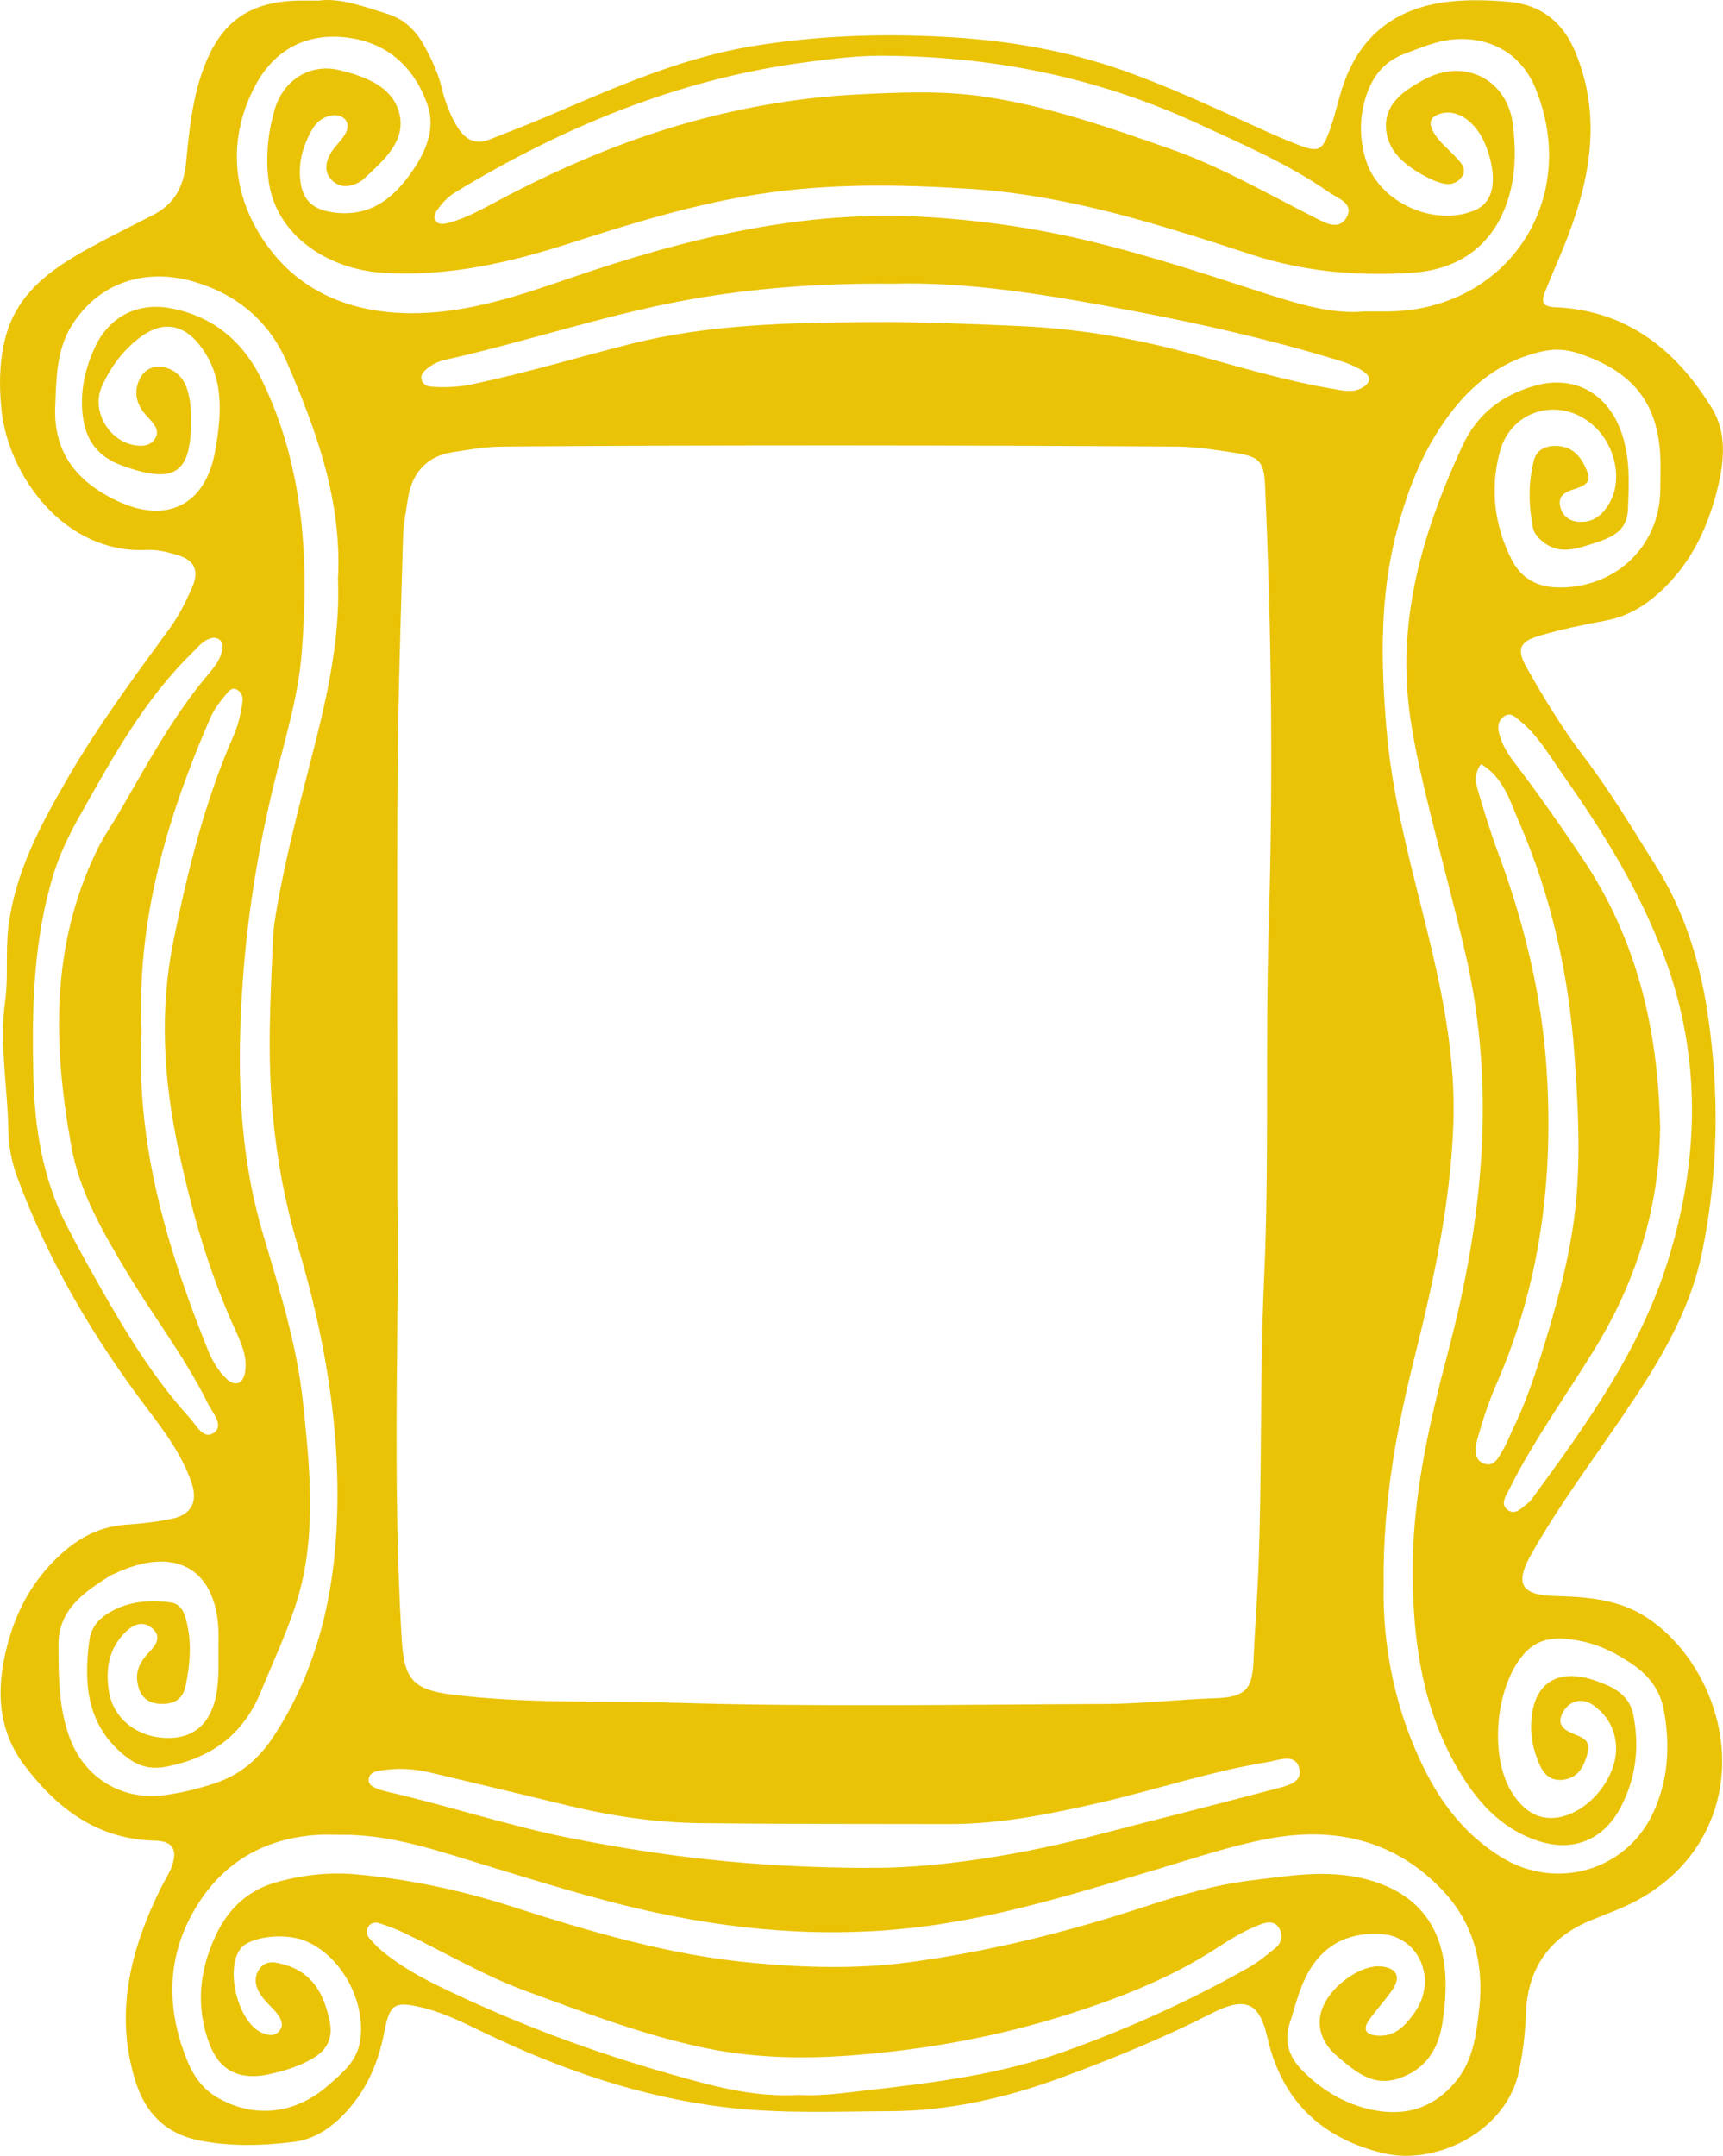 <?xml version="1.0" encoding="UTF-8"?>
<svg id="Layer_2" data-name="Layer 2" xmlns="http://www.w3.org/2000/svg" viewBox="0 0 226.24 283.07">
  <defs>
    <style>
      .cls-1 {
        fill: #eac307;
        stroke-width: 0px;
      }
    </style>
  </defs>
  <g id="Layer_1-2" data-name="Layer 1">
    <g id="S3F22w">
      <path class="cls-1" d="m41.83.08c2.79-.4,5.93.77,9.09,1.76,2.14.67,3.67,2.16,4.74,4.09.98,1.76,1.84,3.58,2.33,5.56.45,1.85,1.09,3.63,2.12,5.26,1.03,1.63,2.34,2.29,4.21,1.55,2.43-.96,4.87-1.89,7.27-2.91,8.84-3.76,17.58-7.73,27.17-9.32,8.34-1.38,16.69-1.69,25.14-1.24,8.13.43,16.02,1.74,23.68,4.46,5.81,2.06,11.4,4.65,17.01,7.2,1.94.88,3.89,1.77,5.88,2.53,2.69,1.03,3.16.78,4.16-2.01.84-2.34,1.25-4.81,2.23-7.13,2.52-5.98,7.2-8.96,13.4-9.66,2.58-.29,5.23-.21,7.82.01,4.26.37,7.18,2.69,8.81,6.69,3.32,8.13,2.03,16.06-.94,23.91-.96,2.55-2.11,5.03-3.11,7.56-.48,1.22-.32,1.88,1.37,1.95,9.4.4,15.86,5.58,20.57,13.24,1.97,3.21,1.62,6.96.78,10.41-1.19,4.86-3.2,9.39-6.88,13.05-2.26,2.25-4.72,3.86-7.89,4.45-2.91.54-5.83,1.15-8.66,1.98-2.66.78-3.03,1.79-1.66,4.2,2.28,4.02,4.68,7.99,7.49,11.67,3.47,4.54,6.37,9.44,9.41,14.25,3.73,5.9,5.79,12.46,6.83,19.33,1.6,10.53,1.44,21.03-.7,31.48-1.43,6.99-4.83,13.05-8.71,18.94-4.56,6.93-9.64,13.51-13.74,20.75-2.16,3.82-1.37,5.35,3.15,5.46,4.2.1,8.35.43,11.97,2.78,7.9,5.12,13.09,17.5,7.84,28.05-2.39,4.82-6.6,8.34-11.77,10.4-1.1.44-2.2.89-3.3,1.33-5.54,2.24-8.39,6.41-8.58,12.32-.08,2.51-.38,4.96-.88,7.4-1.65,8.08-10.94,12.51-17.81,10.88-8.23-1.96-13.37-7-15.23-15.11-1.05-4.55-2.71-5.62-7.38-3.24-6.36,3.24-12.93,5.92-19.62,8.39-7.29,2.69-14.76,4.4-22.56,4.44-7.11.03-14.22.35-21.33-.48-11.22-1.3-21.69-4.92-31.81-9.75-2.67-1.28-5.31-2.65-8.21-3.36-3.73-.9-4.35-.54-5.07,3.19-.83,4.31-2.51,8.09-5.71,11.21-1.79,1.74-3.81,2.93-6.2,3.22-4.12.51-8.27.63-12.39-.19-4.42-.87-7.09-3.64-8.38-7.8-2.79-8.97-.63-17.32,3.37-25.41.47-.96,1.1-1.86,1.44-2.85.74-2.12.05-3.25-2.2-3.3-7.58-.16-12.89-4.2-17.2-9.91-3.13-4.15-3.65-8.86-2.66-13.87.97-4.89,2.92-9.23,6.44-12.84,2.65-2.73,5.67-4.61,9.58-4.87,2.01-.13,4.03-.36,5.99-.77,2.6-.54,3.46-2.23,2.62-4.71-1.24-3.66-3.52-6.7-5.81-9.73-7.05-9.31-12.94-19.26-17.03-30.25-.76-2.04-1.19-4.2-1.22-6.25-.09-5.67-1.2-11.32-.42-17.03.43-3.17.03-6.39.41-9.59.85-7.28,4.23-13.52,7.81-19.7,3.99-6.89,8.73-13.28,13.41-19.69,1.21-1.66,2.08-3.45,2.89-5.27,1.01-2.26.36-3.66-1.97-4.34-1.24-.36-2.57-.71-3.84-.65C8.41,72.81,1.08,62.37.2,53.85c-.32-3.05-.31-6.14.43-9.2,1.44-6.03,5.93-9.22,10.89-11.97,2.8-1.55,5.68-2.96,8.53-4.42,2.79-1.42,4.05-3.67,4.37-6.81.41-4.11.79-8.24,2.21-12.21C28.84,3.06,32.5.25,39.07.08c.71-.02,1.42,0,2.77,0Zm10.35,157.41c.31,14.06-.75,36.01.58,57.94.32,5.18,1.6,6.46,6.82,7.09,9.68,1.18,19.43.77,29.13,1.05,18.85.56,37.73.23,56.6.15,4.73-.02,9.45-.6,14.2-.75,4-.13,4.93-1.16,5.08-4.86.16-3.91.47-7.81.63-11.71.52-12.8.18-25.61.76-38.41.7-15.4.15-30.83.61-46.25.58-19.32.38-38.67-.48-57.99-.13-2.99-.68-3.78-3.66-4.25-2.69-.42-5.38-.85-8.13-.87-29.43-.18-58.86-.22-88.29,0-2.28.02-4.49.4-6.71.76-3.23.52-5.2,2.67-5.73,5.94-.28,1.75-.62,3.52-.67,5.29-.29,10.31-.64,20.63-.71,30.94-.12,16.02-.03,32.04-.03,55.94Zm129.51,50.44c-.2,8.02,1.44,16.91,5.78,25.2,2.3,4.38,5.38,8.06,9.63,10.69,7.3,4.52,16.61,1.76,20.08-6.04,1.89-4.25,2.14-8.68,1.29-13.25-.47-2.52-1.83-4.37-3.8-5.79-2.23-1.6-4.7-2.85-7.41-3.34-2.59-.46-5.13-.58-7.19,1.79-3.78,4.35-4.6,13.7-1.36,18.45,1.32,1.94,3.08,3.33,5.65,3.01,4.24-.53,8.22-5.44,7.82-9.68-.2-2.13-1.23-3.84-2.95-5.07-1.43-1.03-3.09-.66-3.96.83-.96,1.64.04,2.41,1.4,2.94,1.16.46,2.27.89,1.8,2.51-.48,1.66-1.14,3.17-3.1,3.48-1.49.24-2.51-.46-3.13-1.8-.75-1.63-1.21-3.32-1.2-5.15.04-5.47,3.19-7.84,8.36-6.08,2.25.77,4.52,1.78,5.06,4.5.85,4.33.35,8.49-1.79,12.4-2.3,4.2-6.33,5.66-10.83,4.13-4.94-1.67-8.06-5.33-10.52-9.59-4.47-7.72-5.73-16.3-5.83-25.03-.11-10.04,2.06-19.76,4.62-29.42,4.58-17.29,6.4-34.75,2.31-52.42-1.57-6.81-3.46-13.56-5.08-20.36-1.21-5.07-2.38-10.18-2.62-15.41-.49-10.95,2.75-21.04,7.28-30.84,1.94-4.21,5.13-6.66,9.45-7.92,5.07-1.47,9.47.81,11.34,5.8,1.3,3.45,1.12,6.99.96,10.54-.12,2.64-2.11,3.56-4.19,4.23-2.36.76-4.8,1.73-7.08-.19-.52-.44-1.07-1.09-1.19-1.72-.58-2.93-.63-5.91.1-8.82.41-1.63,1.79-2.09,3.37-1.93,2.09.21,3.07,1.82,3.7,3.44.59,1.54-.87,1.92-2.02,2.29-.97.31-1.8.83-1.61,2,.21,1.33,1.13,2.1,2.44,2.2,2.04.15,3.32-1.03,4.2-2.72,1.65-3.17.45-7.8-2.61-10.24-4.33-3.46-10.46-1.65-11.91,3.72-1.31,4.85-.76,9.65,1.52,14.17,1.22,2.42,3.26,3.62,6.02,3.69,7.44.18,13.29-5.21,13.51-12.52.03-1.07.03-2.14.04-3.2.06-8.02-3.2-12.51-10.81-15.03-1.65-.55-3.22-.6-4.89-.21-4.7,1.11-8.4,3.71-11.39,7.44-3.85,4.81-6.03,10.29-7.58,16.25-2.23,8.57-2.04,17.2-1.32,25.81.76,9.22,3.3,18.15,5.49,27.13,2,8.18,3.62,16.5,3.29,24.96-.4,10.22-2.53,20.2-5.01,30.11-2.36,9.45-4.24,18.98-4.14,30.06ZM44.37,76.09c.57-10.15-2.75-19.41-6.68-28.48-2.34-5.41-6.51-8.94-12.21-10.62-6.52-1.92-12.68.21-16.12,5.84-1.98,3.24-1.97,6.99-2.11,10.69-.22,6.05,3.01,9.81,8.08,12.22,6.54,3.12,11.66.59,12.92-6.52.85-4.8,1.28-9.72-2.09-13.98-2.09-2.64-4.73-3.1-7.47-1.16-2.38,1.69-4.1,3.99-5.29,6.6-1.48,3.24.9,7.31,4.42,7.8.97.14,1.93.04,2.53-.88.56-.86.13-1.58-.42-2.25-.38-.46-.82-.86-1.17-1.34-.99-1.37-1.14-2.89-.36-4.36.6-1.14,1.74-1.7,3-1.46,1.63.31,2.7,1.38,3.2,3,.4,1.26.49,2.55.49,3.87.02,7.03-2.03,8.5-8.71,6.2-3.64-1.25-5.32-3.54-5.58-7.39-.2-2.92.44-5.63,1.66-8.27,1.83-3.97,5.55-5.94,9.88-5.14,5.71,1.05,9.63,4.44,12.09,9.52,5.49,11.38,6.17,23.49,5.18,35.81-.49,6.06-2.37,11.84-3.78,17.72-1.99,8.31-3.34,16.69-3.95,25.26-.79,11.23-.59,22.25,2.62,33.13,2.14,7.27,4.46,14.49,5.27,22.1.77,7.21,1.51,14.4.31,21.62-.96,5.8-3.58,11-5.78,16.38-2.37,5.8-6.5,8.76-12.4,9.94-2.06.41-3.66.01-5.28-1.24-5.22-4.04-5.68-9.54-4.87-15.43.18-1.3.93-2.43,2.07-3.21,2.6-1.78,5.51-2.06,8.53-1.68,1.23.15,1.73,1.03,2.05,2.16.82,2.95.58,5.87-.03,8.81-.4,1.92-1.71,2.45-3.42,2.35-1.83-.11-2.72-1.24-2.93-2.99-.19-1.56.55-2.72,1.57-3.8.83-.89,1.68-1.94.47-3.06-1.18-1.09-2.44-.65-3.49.34-2.28,2.17-2.73,4.89-2.27,7.86.56,3.57,3.65,6.05,7.62,6.14,3.51.08,5.79-1.91,6.49-5.76.42-2.35.24-4.73.29-7.1.2-8.8-5.09-12.81-13.79-8.66-.11.05-.23.07-.33.13-3.44,2.2-6.91,4.43-6.9,9.17.01,4.14.01,8.31,1.5,12.27,1.95,5.22,6.88,8.19,12.39,7.46,2.23-.3,4.41-.83,6.57-1.54,3.43-1.13,5.87-3.23,7.85-6.28,5.69-8.76,7.93-18.48,8.27-28.7.41-12.21-1.72-24.09-5.2-35.75-1.63-5.47-2.66-11.07-3.21-16.74-.77-7.8-.35-15.62,0-23.44.06-1.41.29-2.83.54-4.23,1.23-7.02,3.08-13.89,4.83-20.79,1.84-7.26,3.45-14.55,3.16-22.12Zm.35,164.81c-.95,0-1.9-.05-2.85,0-6.43.37-11.73,3.04-15.37,8.33-4.58,6.66-4.93,13.93-1.91,21.34.8,1.96,2.01,3.72,3.99,4.85,4.74,2.72,10.12,2.24,14.5-1.61,1.83-1.61,3.81-3.13,4.22-5.92.75-5.11-2.48-11.15-7.26-13.08-2.7-1.09-7.18-.55-8.43,1.01-2.11,2.65-.37,9.69,2.75,11.06.79.35,1.64.55,2.3-.2.68-.78.24-1.6-.25-2.27-.56-.75-1.32-1.36-1.9-2.11-.84-1.09-1.32-2.37-.55-3.63.85-1.39,2.2-1.08,3.5-.69,3.69,1.1,5.11,3.96,5.83,7.39.45,2.12-.29,3.73-2.13,4.83-1.85,1.12-3.9,1.73-6,2.17-3.69.77-6.34-.49-7.66-4.02-1.8-4.79-1.37-9.49.79-14.16,1.66-3.59,4.31-6.04,7.99-7.06,3.41-.95,6.98-1.37,10.57-1.03,6.87.64,13.57,2.05,20.14,4.15,10.39,3.33,20.85,6.44,31.78,7.46,6.86.64,13.78.84,20.6-.07,10.59-1.42,20.93-4.01,31.09-7.35,4.5-1.48,9.07-2.82,13.8-3.4,5.05-.61,10.09-1.49,15.19-.14,5.15,1.36,8.7,4.43,9.91,9.61.7,2.98.5,6.16.04,9.22-.52,3.53-2.28,6.22-5.87,7.35-3.37,1.06-5.69-1.05-7.91-2.93-2.37-2.01-2.86-4.41-1.84-6.67,1.28-2.83,5.01-5.38,7.55-5.15,2.07.19,2.68,1.37,1.48,3.1-.94,1.36-2.09,2.58-3.04,3.93-.91,1.29-.38,1.95,1.1,2.06,2.37.17,3.72-1.39,4.89-3.05,3.03-4.3.59-10.04-4.49-10.3-3.56-.19-6.73.92-8.93,4.14-1.59,2.33-2.15,4.99-2.99,7.57-.78,2.41-.1,4.42,1.62,6.18,2.56,2.61,5.61,4.44,9.16,5.19,4.23.9,7.93-.09,10.89-3.55,2.42-2.82,2.8-6.2,3.2-9.62.69-5.96-.72-11.38-4.9-15.75-6.29-6.55-14.16-8.3-22.86-6.65-4.9.93-9.63,2.54-14.4,3.96-9.54,2.82-19,5.81-28.93,7.29-12.54,1.87-24.83,1.05-37.08-1.58-7.54-1.62-14.9-3.95-22.28-6.19-6.22-1.89-12.41-4.09-19.05-4.01ZM179.16,40.89c1.62,0,2.45.01,3.28,0,15.6-.29,25.1-14.77,19.19-29.26-1.74-4.26-5.41-6.61-10.04-6.5-2.56.06-4.85,1.07-7.18,1.94-2.51.93-4.07,2.78-4.94,5.27-1.01,2.9-1.01,5.86-.1,8.75,1.74,5.53,9.04,8.78,14.32,6.5,2.39-1.03,2.98-3.87,1.63-7.87-1.17-3.46-3.7-5.45-6.09-4.82-1.37.36-1.72,1.14-1.05,2.37.76,1.38,2.02,2.31,3.06,3.45.63.7,1.41,1.45.71,2.48-.59.87-1.55,1.13-2.53.88-.79-.2-1.57-.54-2.3-.94-2.72-1.47-5.16-3.43-5.13-6.71.03-3.04,2.56-4.64,5.01-5.98,5.35-2.9,11.01,0,11.68,6.08.29,2.7.36,5.44-.26,8.15-1.54,6.75-6.08,10.67-12.97,11.13-7.17.48-14.21-.13-21.08-2.37-12.07-3.94-24.14-7.82-36.95-8.64-9.25-.59-18.48-.74-27.67.67-8.59,1.32-16.87,3.88-25.11,6.53-7.96,2.55-16,4.37-24.45,3.81-7.06-.47-14.03-4.83-14.94-12.24-.38-3.13-.05-6.2.81-9.16,1.16-3.98,4.73-6.12,8.51-5.2,3.28.8,6.81,2.07,7.8,5.44,1.1,3.74-1.9,6.31-4.44,8.69-.17.16-.35.33-.55.46-1.22.74-2.58.94-3.65,0-1.26-1.1-1.02-2.57-.19-3.88.57-.89,1.46-1.61,1.9-2.55.62-1.31-.29-2.37-1.74-2.22-1.29.14-2.19.89-2.79,1.98-.98,1.79-1.62,3.69-1.54,5.78.12,3.25,1.54,4.7,4.78,5.03,4.63.47,7.62-2.01,10.02-5.52,1.8-2.63,3.05-5.59,1.94-8.72-1.81-5.1-5.53-8.31-11-8.82-5.07-.47-9.08,1.75-11.5,6.19-3.37,6.19-3.31,12.92-.03,18.81,4.52,8.13,12.27,11.49,21.52,11.23,6.73-.19,13.06-2.29,19.33-4.45,15.46-5.33,31.1-9.22,47.68-8.14,5.83.38,11.57,1.11,17.25,2.3,8.84,1.85,17.41,4.67,25.99,7.45,4.75,1.54,9.51,3.05,13.83,2.62Zm-74.21,234.17c2.93.17,5.98-.28,9.05-.63,8.72-.99,17.41-2.08,25.75-5.07,8.39-3.01,16.48-6.65,24.24-11.05,1.23-.7,2.34-1.61,3.44-2.51.81-.66,1.1-1.58.58-2.55-.58-1.09-1.59-.93-2.5-.59-2.01.76-3.84,1.87-5.63,3.04-6.01,3.93-12.6,6.53-19.4,8.7-9.43,3.02-19.09,4.75-28.93,5.48-6.64.49-13.26.29-19.81-1.17-7.78-1.72-15.19-4.55-22.64-7.28-5.59-2.05-10.7-5.11-16.05-7.66-1.06-.51-2.18-.91-3.3-1.28-.43-.14-.96-.07-1.3.35-.43.54-.36,1.16.04,1.63.61.71,1.28,1.39,2.02,1.97,2.15,1.7,4.51,3.06,6.97,4.26,9.83,4.81,20.03,8.62,30.54,11.61,5.48,1.56,10.97,3.11,16.93,2.74ZM116.99,7.34c-3.61-.15-7.77.36-11.84.92-16.32,2.26-31.24,8.44-45.27,16.92-.93.56-1.68,1.31-2.32,2.18-.35.48-.74,1.04-.36,1.61.37.57,1.05.46,1.63.31,2.43-.63,4.6-1.89,6.8-3.05,8.09-4.29,16.46-7.86,25.3-10.29,7.11-1.95,14.34-3.17,21.69-3.54,5.55-.28,11.12-.53,16.68.3,8.37,1.24,16.29,4.03,24.23,6.8,6.64,2.31,12.69,5.83,18.92,8.97,1.47.74,3.34,1.93,4.38.04,1-1.82-1.24-2.5-2.39-3.31-5.28-3.68-11.18-6.2-16.98-8.89-12.65-5.86-25.98-8.78-40.46-8.98Zm-3,237.89c7.45.13,18.46-1.3,29.3-4.12,8.03-2.09,16.08-4.1,24.09-6.22,1.41-.37,3.66-.79,3.25-2.6-.5-2.21-2.68-1.18-4.23-.93-7.5,1.22-14.71,3.66-22.1,5.35-6.49,1.48-12.97,2.79-19.66,2.78-10.91-.02-21.82.01-32.74-.12-5.94-.07-11.8-.97-17.57-2.37-5.99-1.46-11.99-2.89-17.99-4.31-2.22-.53-4.47-.57-6.71-.18-.59.1-1.16.42-1.22,1.1-.07.73.55.99,1.09,1.22.43.19.9.31,1.36.42,8.08,1.84,15.96,4.49,24.11,6.1,11.65,2.29,23.37,3.84,39.02,3.9Zm2.99-207.98c-8.78-.07-16.67.49-24.53,1.75-11.62,1.86-22.73,5.74-34.18,8.29-.83.19-1.54.6-2.2,1.12-.47.38-.9.82-.7,1.49.2.66.8.84,1.4.88,1.78.13,3.54.03,5.3-.34,6.96-1.46,13.77-3.52,20.65-5.26,10.42-2.64,21.09-2.82,31.75-2.89,6.4-.04,12.78.23,19.18.51,7.75.33,15.27,1.58,22.73,3.63,6.16,1.69,12.29,3.54,18.61,4.62,1.29.22,2.59.57,3.82-.11,1.02-.56,1.42-1.37.24-2.16-1.08-.73-2.31-1.17-3.57-1.55-8.85-2.69-17.84-4.73-26.93-6.45-10.72-2.03-21.45-3.85-31.59-3.52Zm101,111.02c-.11,9.96-2.96,19.57-8.38,28.5-3.81,6.28-8.17,12.22-11.45,18.81-.42.84-1.15,1.84-.27,2.59,1.06.9,1.92-.21,2.74-.81.28-.2.49-.51.7-.8,7.09-9.66,14.09-19.44,17.69-31.03,4.14-13.35,4.46-26.78-.54-40.09-3.24-8.62-8.05-16.35-13.32-23.82-1.7-2.41-3.18-5.03-5.52-6.94-.64-.52-1.26-1.25-2.16-.61-.76.54-.85,1.39-.62,2.25.36,1.4,1.1,2.62,1.97,3.76,3.16,4.13,6.14,8.39,9.04,12.72,7.1,10.63,9.89,22.41,10.13,35.47ZM28.05,83.73c-1.29.17-2,1.19-2.84,2.01-6.2,6.05-10.32,13.55-14.52,20.98-1.39,2.47-2.69,5-3.56,7.74-2.75,8.74-2.96,17.72-2.75,26.76.16,6.82,1.18,13.42,4.34,19.62,1.4,2.75,2.9,5.44,4.41,8.11,3.45,6.08,7.09,12.06,11.82,17.26.84.92,1.81,2.97,3.22,1.84,1.22-.97-.27-2.56-.88-3.79-3-6.07-7.16-11.43-10.62-17.21-3.11-5.19-6.21-10.5-7.29-16.47-2.41-13.23-2.79-26.38,3.36-38.96.89-1.83,2.05-3.46,3.05-5.19,3.56-6.15,6.93-12.42,11.55-17.89.76-.9,1.52-1.85,1.81-3.03.22-.9.03-1.67-1.12-1.79Zm166.42,16.59c-.99,1.29-.69,2.57-.32,3.79.79,2.61,1.58,5.22,2.53,7.77,3.45,9.27,5.78,18.8,6.41,28.68.9,14.15-.81,27.92-6.55,41.04-1.04,2.38-1.86,4.87-2.56,7.37-.29,1.05-.55,2.61.8,3.16,1.45.6,2.02-.85,2.6-1.83.54-.91.9-1.93,1.37-2.89,1.82-3.74,3.08-7.72,4.28-11.66,1.81-5.99,3.38-12.03,3.95-18.37.56-6.32.21-12.55-.24-18.8-.75-10.59-3.03-20.88-7.27-30.64-1.18-2.71-2.01-5.83-5-7.62ZM18.59,135.38c-.78,14.65,3.27,28.33,8.66,41.74.58,1.44,1.34,2.81,2.46,3.88,1.17,1.12,2.22.72,2.47-.88.32-1.98-.49-3.75-1.27-5.47-3.52-7.7-5.8-15.77-7.54-24.03-1.9-9.03-2.44-18.06-.58-27.16,1.87-9.18,4.1-18.27,7.89-26.89.63-1.43.96-2.93,1.16-4.46.08-.6-.12-1.21-.69-1.54-.69-.4-1.08.15-1.46.59-.86.99-1.62,2.03-2.14,3.25-5.66,13.06-9.62,26.49-8.96,40.96Z"/>
    </g>
  </g>
</svg>